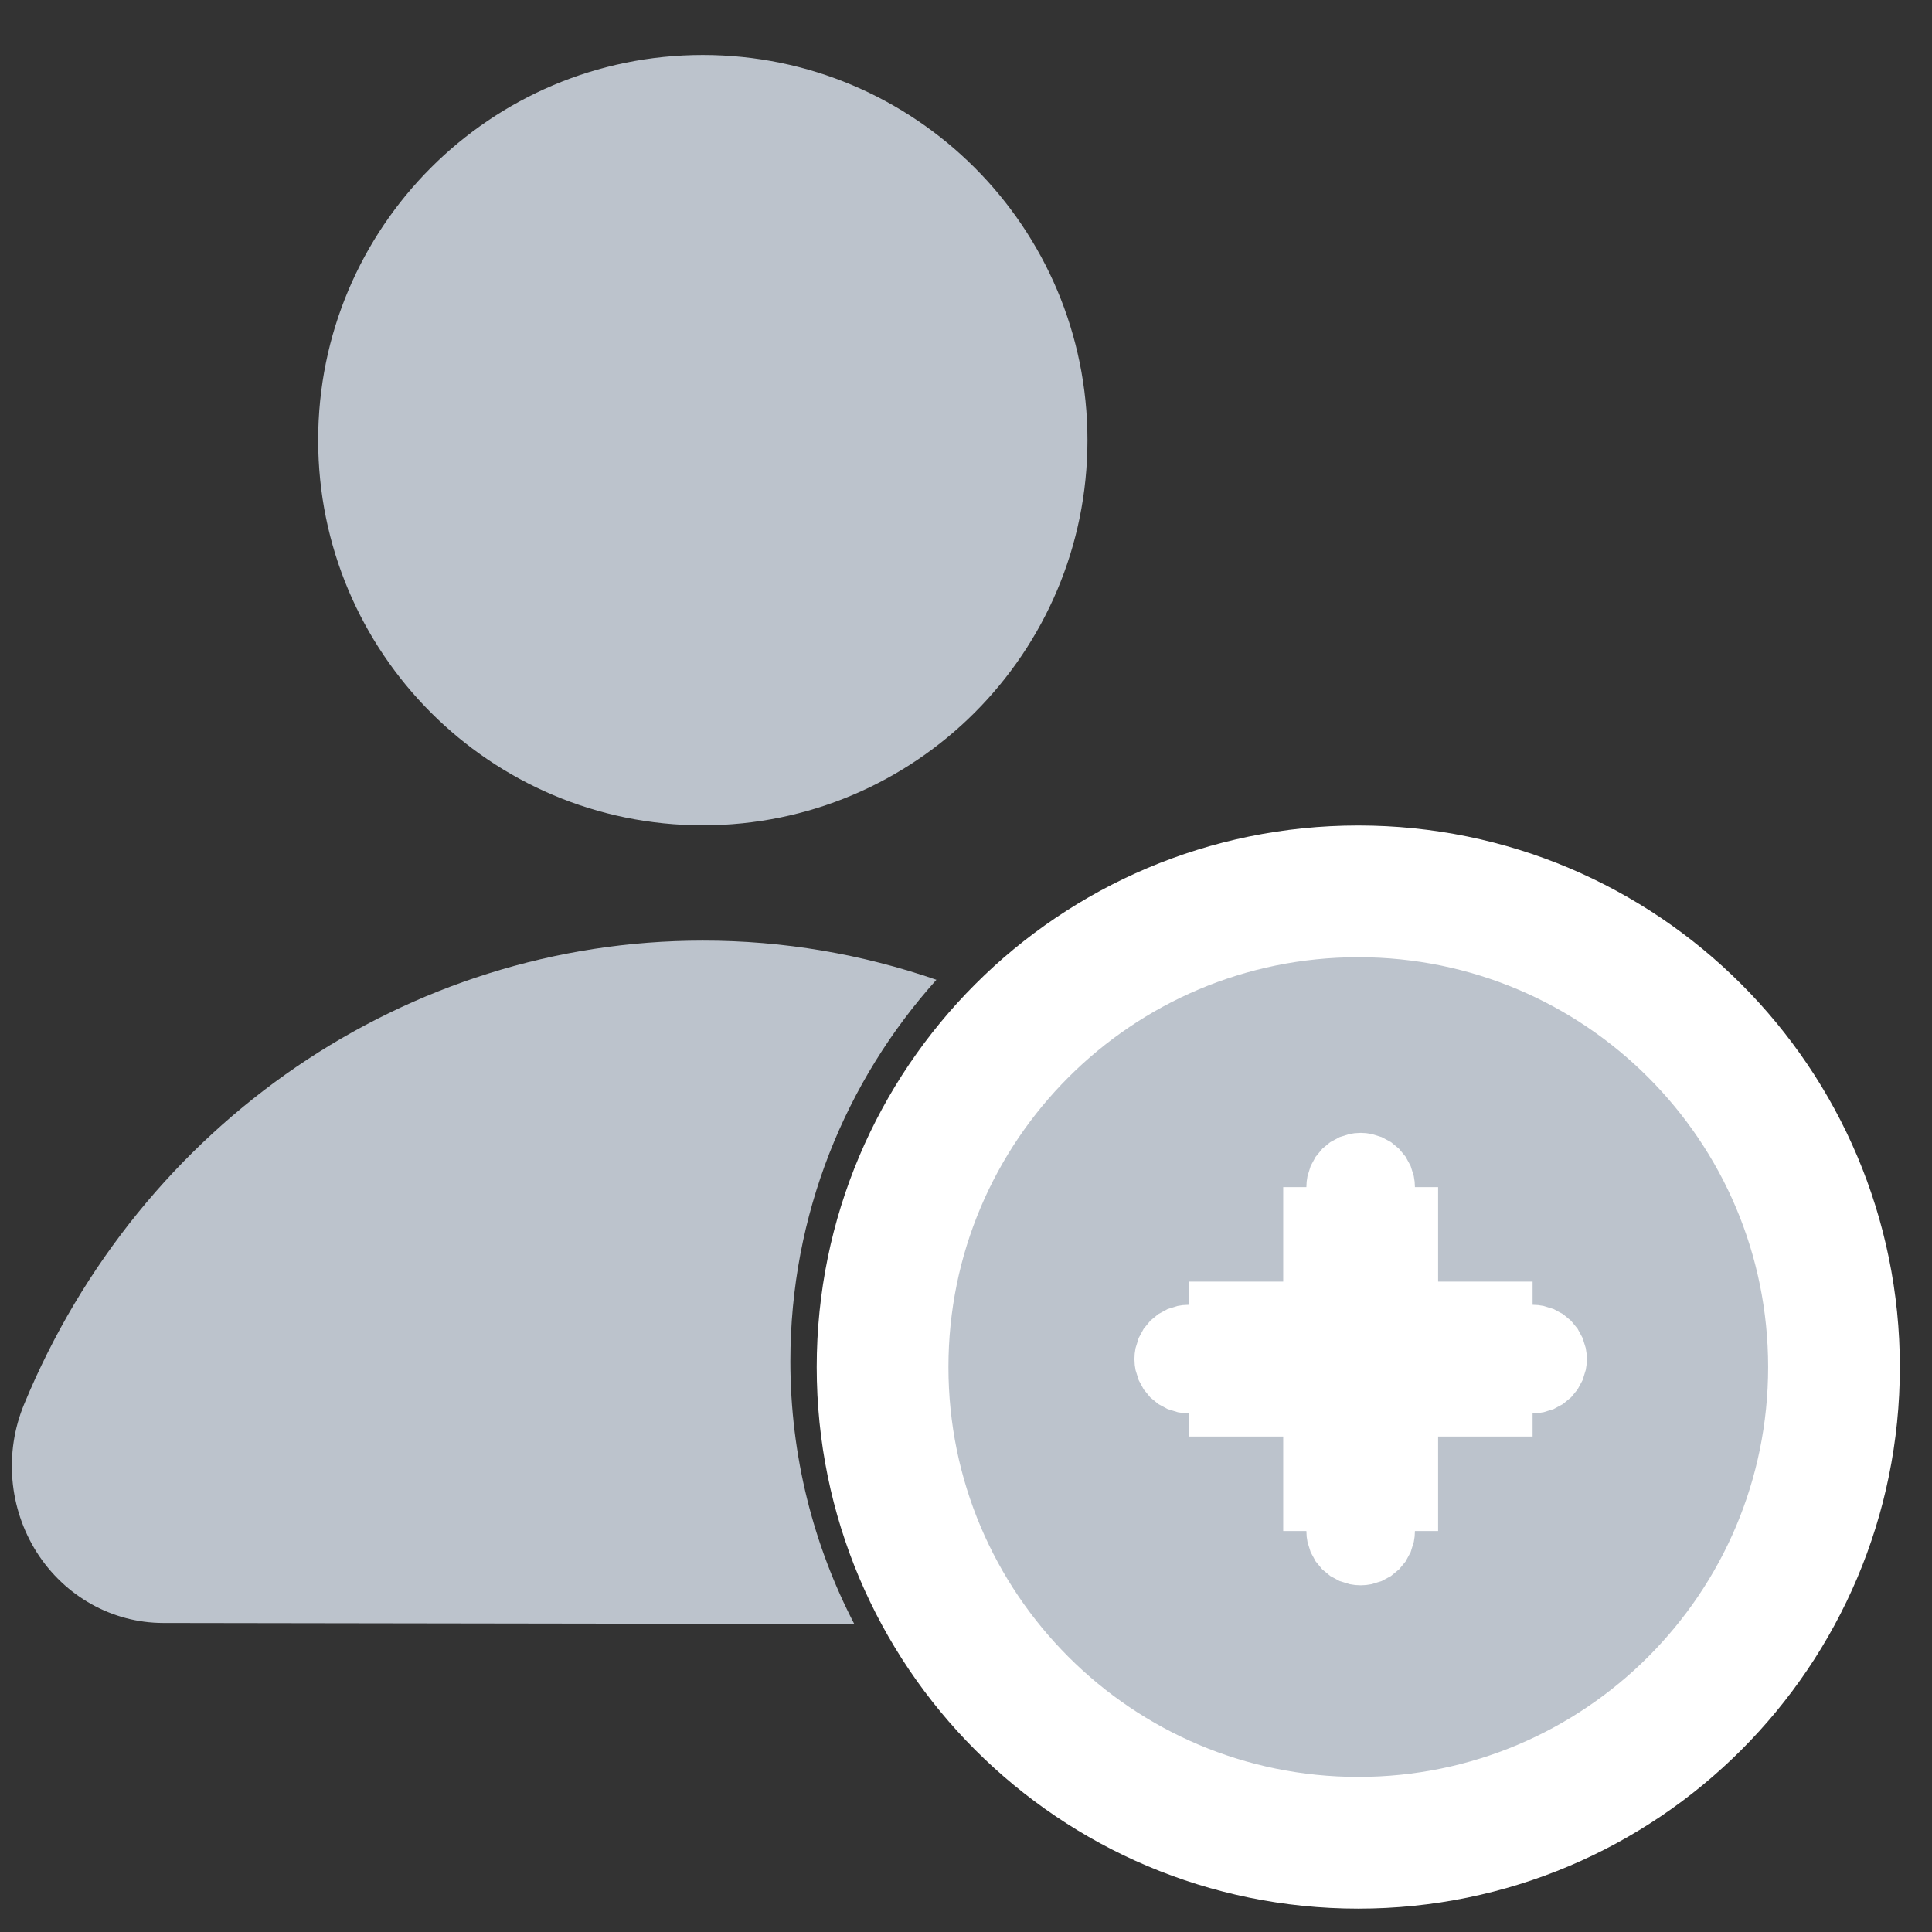 <?xml version="1.0" encoding="UTF-8"?>
<svg width="22px" height="22px" viewBox="0 0 22 22" version="1.1" xmlns="http://www.w3.org/2000/svg" xmlns:xlink="http://www.w3.org/1999/xlink">
    <rect x="0" y="0" width="22" height="22" fill="#333333" stroke="none"/>
    <!-- Generator: Sketch 51.3 (57544) - http://www.bohemiancoding.com/sketch -->
    <title>ic_invite</title>
    <desc>Created with Sketch.</desc>
    <defs></defs>
    <g id="Symbols" stroke="none" stroke-width="1" fill="none" fill-rule="evenodd">
        <g id="Molecule-/-Chat-/-Header-(Channel)" transform="translate(-863, -18)" fill="#BCC3CC">
            <g id="header">
                <g id="ic_invite" transform="translate(863, 18)">
                    <path d="M8.003,9.398 C5.584,9.398 3.623,7.434 3.623,5.012 C3.623,2.59 5.584,0.626 8.003,0.626 C10.422,0.626 12.383,2.59 12.383,5.012 C12.383,7.434 10.422,9.398 8.003,9.398 Z" id="Shape" fill-rule="nonzero"></path>
                    <path d="M9.728,18.493 L1.857,18.481 C1.278,18.48 0.738,18.178 0.419,17.677 C0.101,17.176 0.046,16.543 0.274,15.992 C1.597,12.788 4.638,10.71 8.003,10.711 C8.923,10.71 9.82,10.866 10.663,11.157 C9.629,12.309 9,13.831 9,15.5 C9,16.579 9.263,17.597 9.728,18.493 Z" id="Combined-Shape" fill-rule="nonzero"></path>
                    <path d="M15.467,20.984 C12.475,20.984 10.05,18.559 10.05,15.567 C10.05,12.575 12.475,10.15 15.467,10.15 C18.459,10.15 20.884,12.575 20.884,15.567 C20.884,18.559 18.459,20.984 15.467,20.984 Z M15.626,15.344 L15.362,15.344 L15.362,15.608 L17.452,15.608 C17.379,15.608 17.32,15.549 17.32,15.476 C17.32,15.403 17.379,15.344 17.452,15.344 L15.626,15.344 L15.626,13.518 C15.626,13.591 15.567,13.65 15.494,13.65 C15.421,13.65 15.362,13.591 15.362,13.518 L15.362,15.344 L13.536,15.344 C13.609,15.344 13.668,15.403 13.668,15.476 C13.668,15.549 13.609,15.608 13.536,15.608 L15.362,15.608 L15.362,17.434 C15.362,17.361 15.421,17.302 15.494,17.302 C15.567,17.302 15.626,17.361 15.626,17.434 L15.626,15.344 Z" id="Combined-Shape" stroke="#FFFFFF" stroke-width="1.5"></path>
                </g>
            </g>
        </g>
    </g>
</svg>